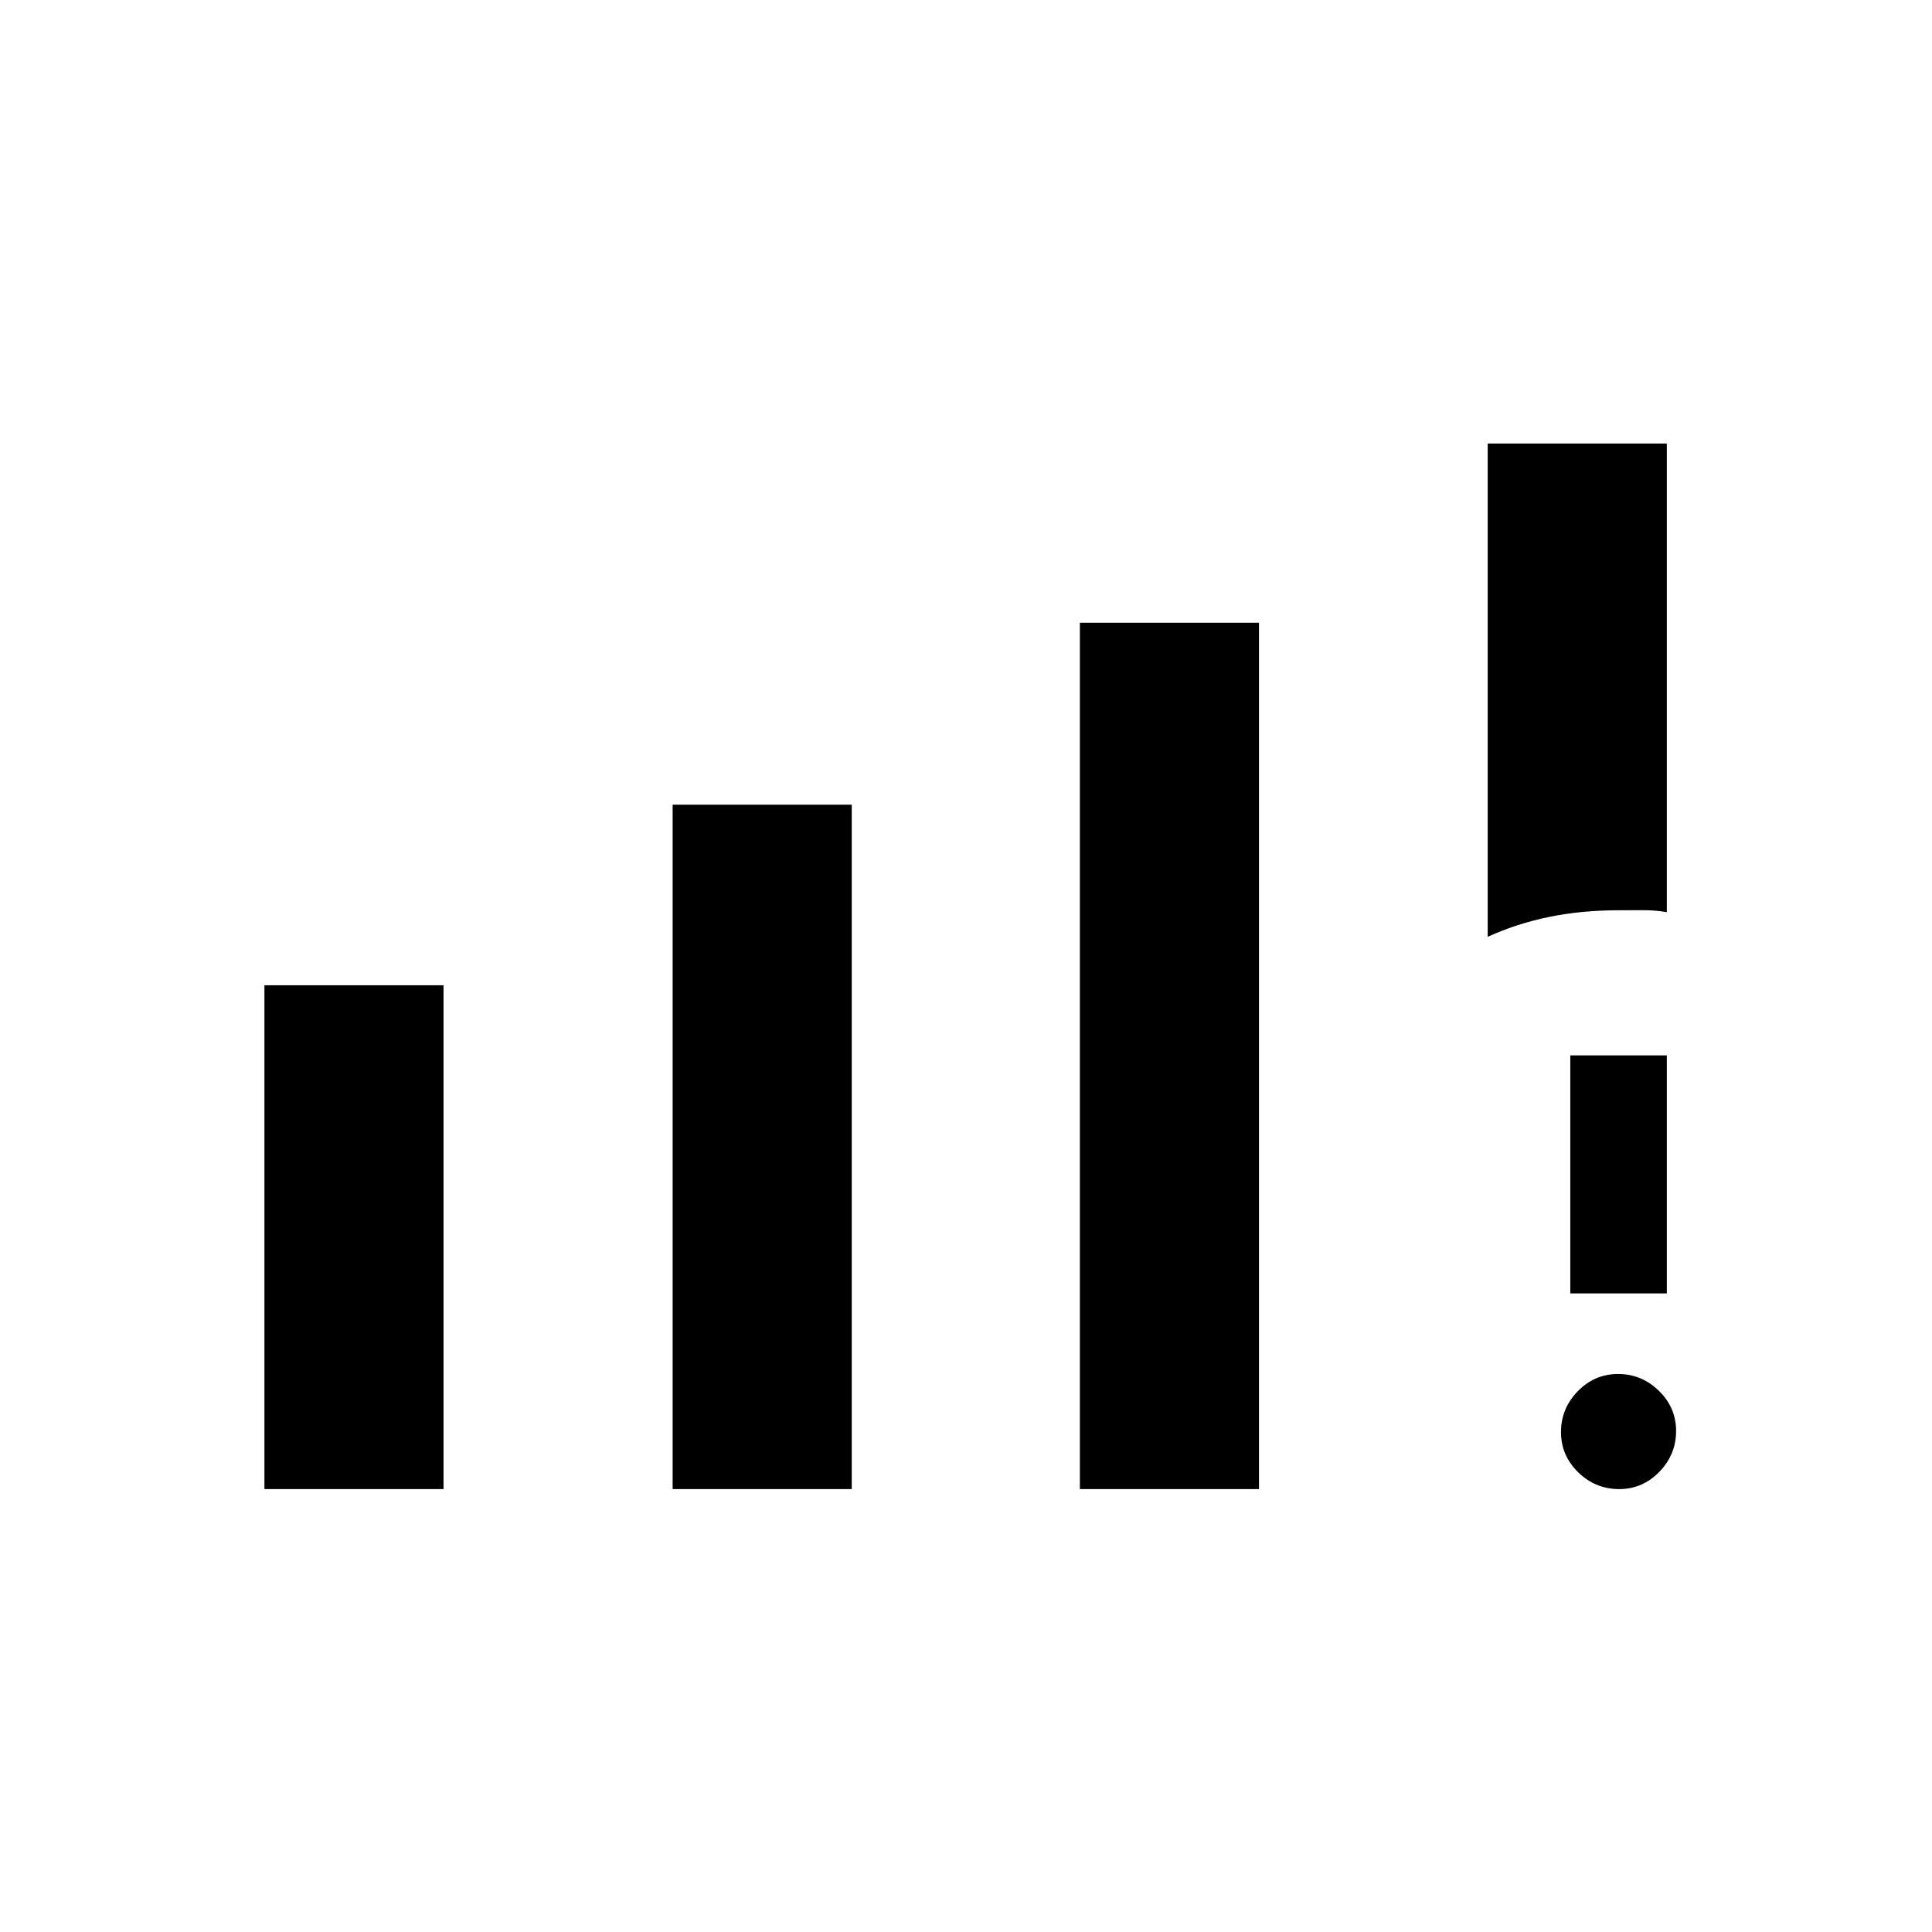<svg xmlns="http://www.w3.org/2000/svg" height="20" viewBox="0 -960 960 960" width="20"><path d="M131.39-220.08v-250.34h88.99v250.34h-88.99Zm202.84 0v-340.07h89v340.07h-89Zm202.35 0v-430.5h89v430.5h-89ZM739.23-494.5v-245.11h89v232.88q-5.69-1.04-12.07-1-6.37.04-11.77.04-18.53 0-34.61 3.3-16.07 3.3-30.55 9.89Zm65.34 274.42q-11.8 0-20.36-8.33-8.56-8.34-8.56-20.04t8.34-20.26q8.33-8.56 20.03-8.56 11.71 0 20.27 8.35 8.55 8.35 8.55 19.93 0 11.8-8.34 20.35-8.35 8.56-19.93 8.56Zm-24.3-97.23v-118.27h47.96v118.27h-47.96Z"/></svg>